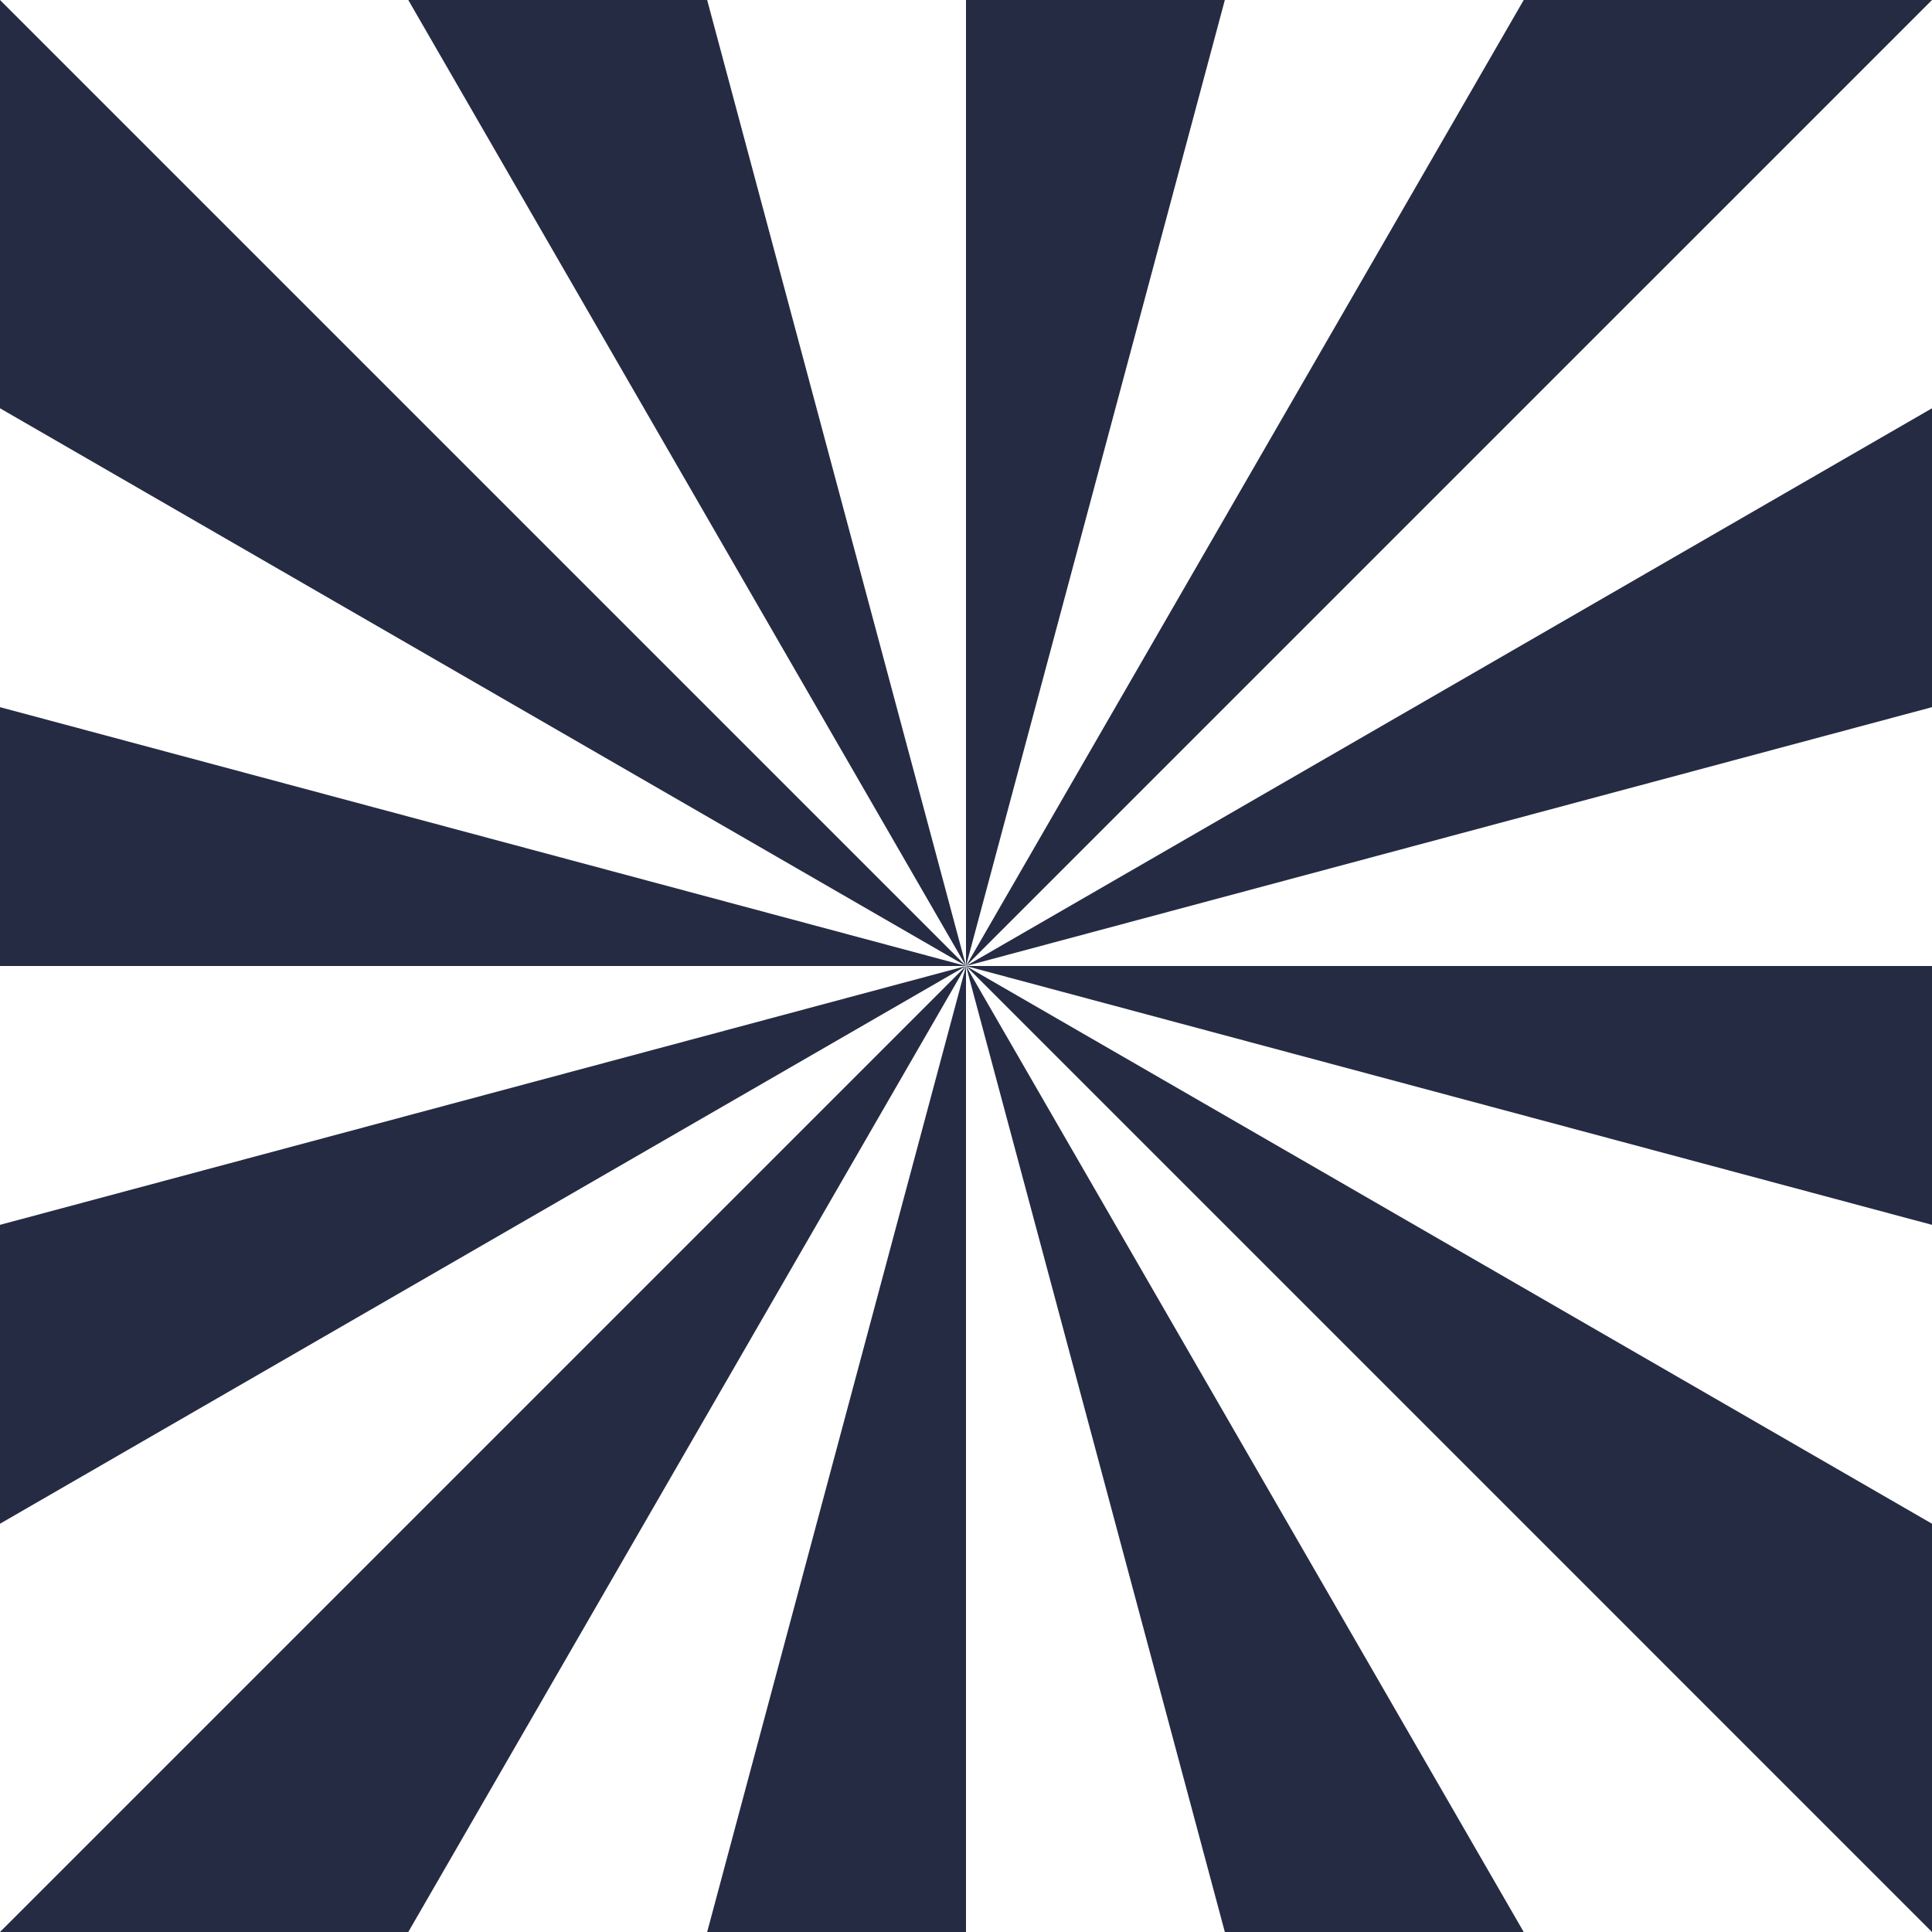<svg overflow="hidden" xmlns="http://www.w3.org/2000/svg" viewBox="0 0 100 100" height="100%" width="100%">
  <g>
    <path transform="rotate(0, 50, 50)" fill="#262b44" d="M 50 50 L 250 50 L 243.185 101.764"></path>
    <path transform="rotate(15, 50, 50)" fill="rgba(0,0,0,0)" d="M 50 50 L 250 50 L 243.185 101.764"></path>
    <path transform="rotate(30, 50, 50)" fill="#262b44" d="M 50 50 L 250 50 L 243.185 101.764"></path>
    <path transform="rotate(45, 50, 50)" fill="rgba(0,0,0,0)" d="M 50 50 L 250 50 L 243.185 101.764"></path>
    <path transform="rotate(60, 50, 50)" fill="#262b44" d="M 50 50 L 250 50 L 243.185 101.764"></path>
    <path transform="rotate(75, 50, 50)" fill="rgba(0,0,0,0)" d="M 50 50 L 250 50 L 243.185 101.764"></path>
    <path transform="rotate(90, 50, 50)" fill="#262b44" d="M 50 50 L 250 50 L 243.185 101.764"></path>
    <path transform="rotate(105, 50, 50)" fill="rgba(0,0,0,0)" d="M 50 50 L 250 50 L 243.185 101.764"></path>
    <path transform="rotate(120, 50, 50)" fill="#262b44" d="M 50 50 L 250 50 L 243.185 101.764"></path>
    <path transform="rotate(135, 50, 50)" fill="rgba(0,0,0,0)" d="M 50 50 L 250 50 L 243.185 101.764"></path>
    <path transform="rotate(150, 50, 50)" fill="#262b44" d="M 50 50 L 250 50 L 243.185 101.764"></path>
    <path transform="rotate(165, 50, 50)" fill="rgba(0,0,0,0)" d="M 50 50 L 250 50 L 243.185 101.764"></path>
    <path transform="rotate(180, 50, 50)" fill="#262b44" d="M 50 50 L 250 50 L 243.185 101.764"></path>
    <path transform="rotate(195, 50, 50)" fill="rgba(0,0,0,0)" d="M 50 50 L 250 50 L 243.185 101.764"></path>
    <path transform="rotate(210, 50, 50)" fill="#262b44" d="M 50 50 L 250 50 L 243.185 101.764"></path>
    <path transform="rotate(225, 50, 50)" fill="rgba(0,0,0,0)" d="M 50 50 L 250 50 L 243.185 101.764"></path>
    <path transform="rotate(240, 50, 50)" fill="#262b44" d="M 50 50 L 250 50 L 243.185 101.764"></path>
    <path transform="rotate(255, 50, 50)" fill="rgba(0,0,0,0)" d="M 50 50 L 250 50 L 243.185 101.764"></path>
    <path transform="rotate(270, 50, 50)" fill="#262b44" d="M 50 50 L 250 50 L 243.185 101.764"></path>
    <path transform="rotate(285, 50, 50)" fill="rgba(0,0,0,0)" d="M 50 50 L 250 50 L 243.185 101.764"></path>
    <path transform="rotate(300, 50, 50)" fill="#262b44" d="M 50 50 L 250 50 L 243.185 101.764"></path>
    <path transform="rotate(315, 50, 50)" fill="rgba(0,0,0,0)" d="M 50 50 L 250 50 L 243.185 101.764"></path>
    <path transform="rotate(330, 50, 50)" fill="#262b44" d="M 50 50 L 250 50 L 243.185 101.764"></path>
    <path transform="rotate(345, 50, 50)" fill="rgba(0,0,0,0)" d="M 50 50 L 250 50 L 243.185 101.764"></path>
  </g>
</svg>
